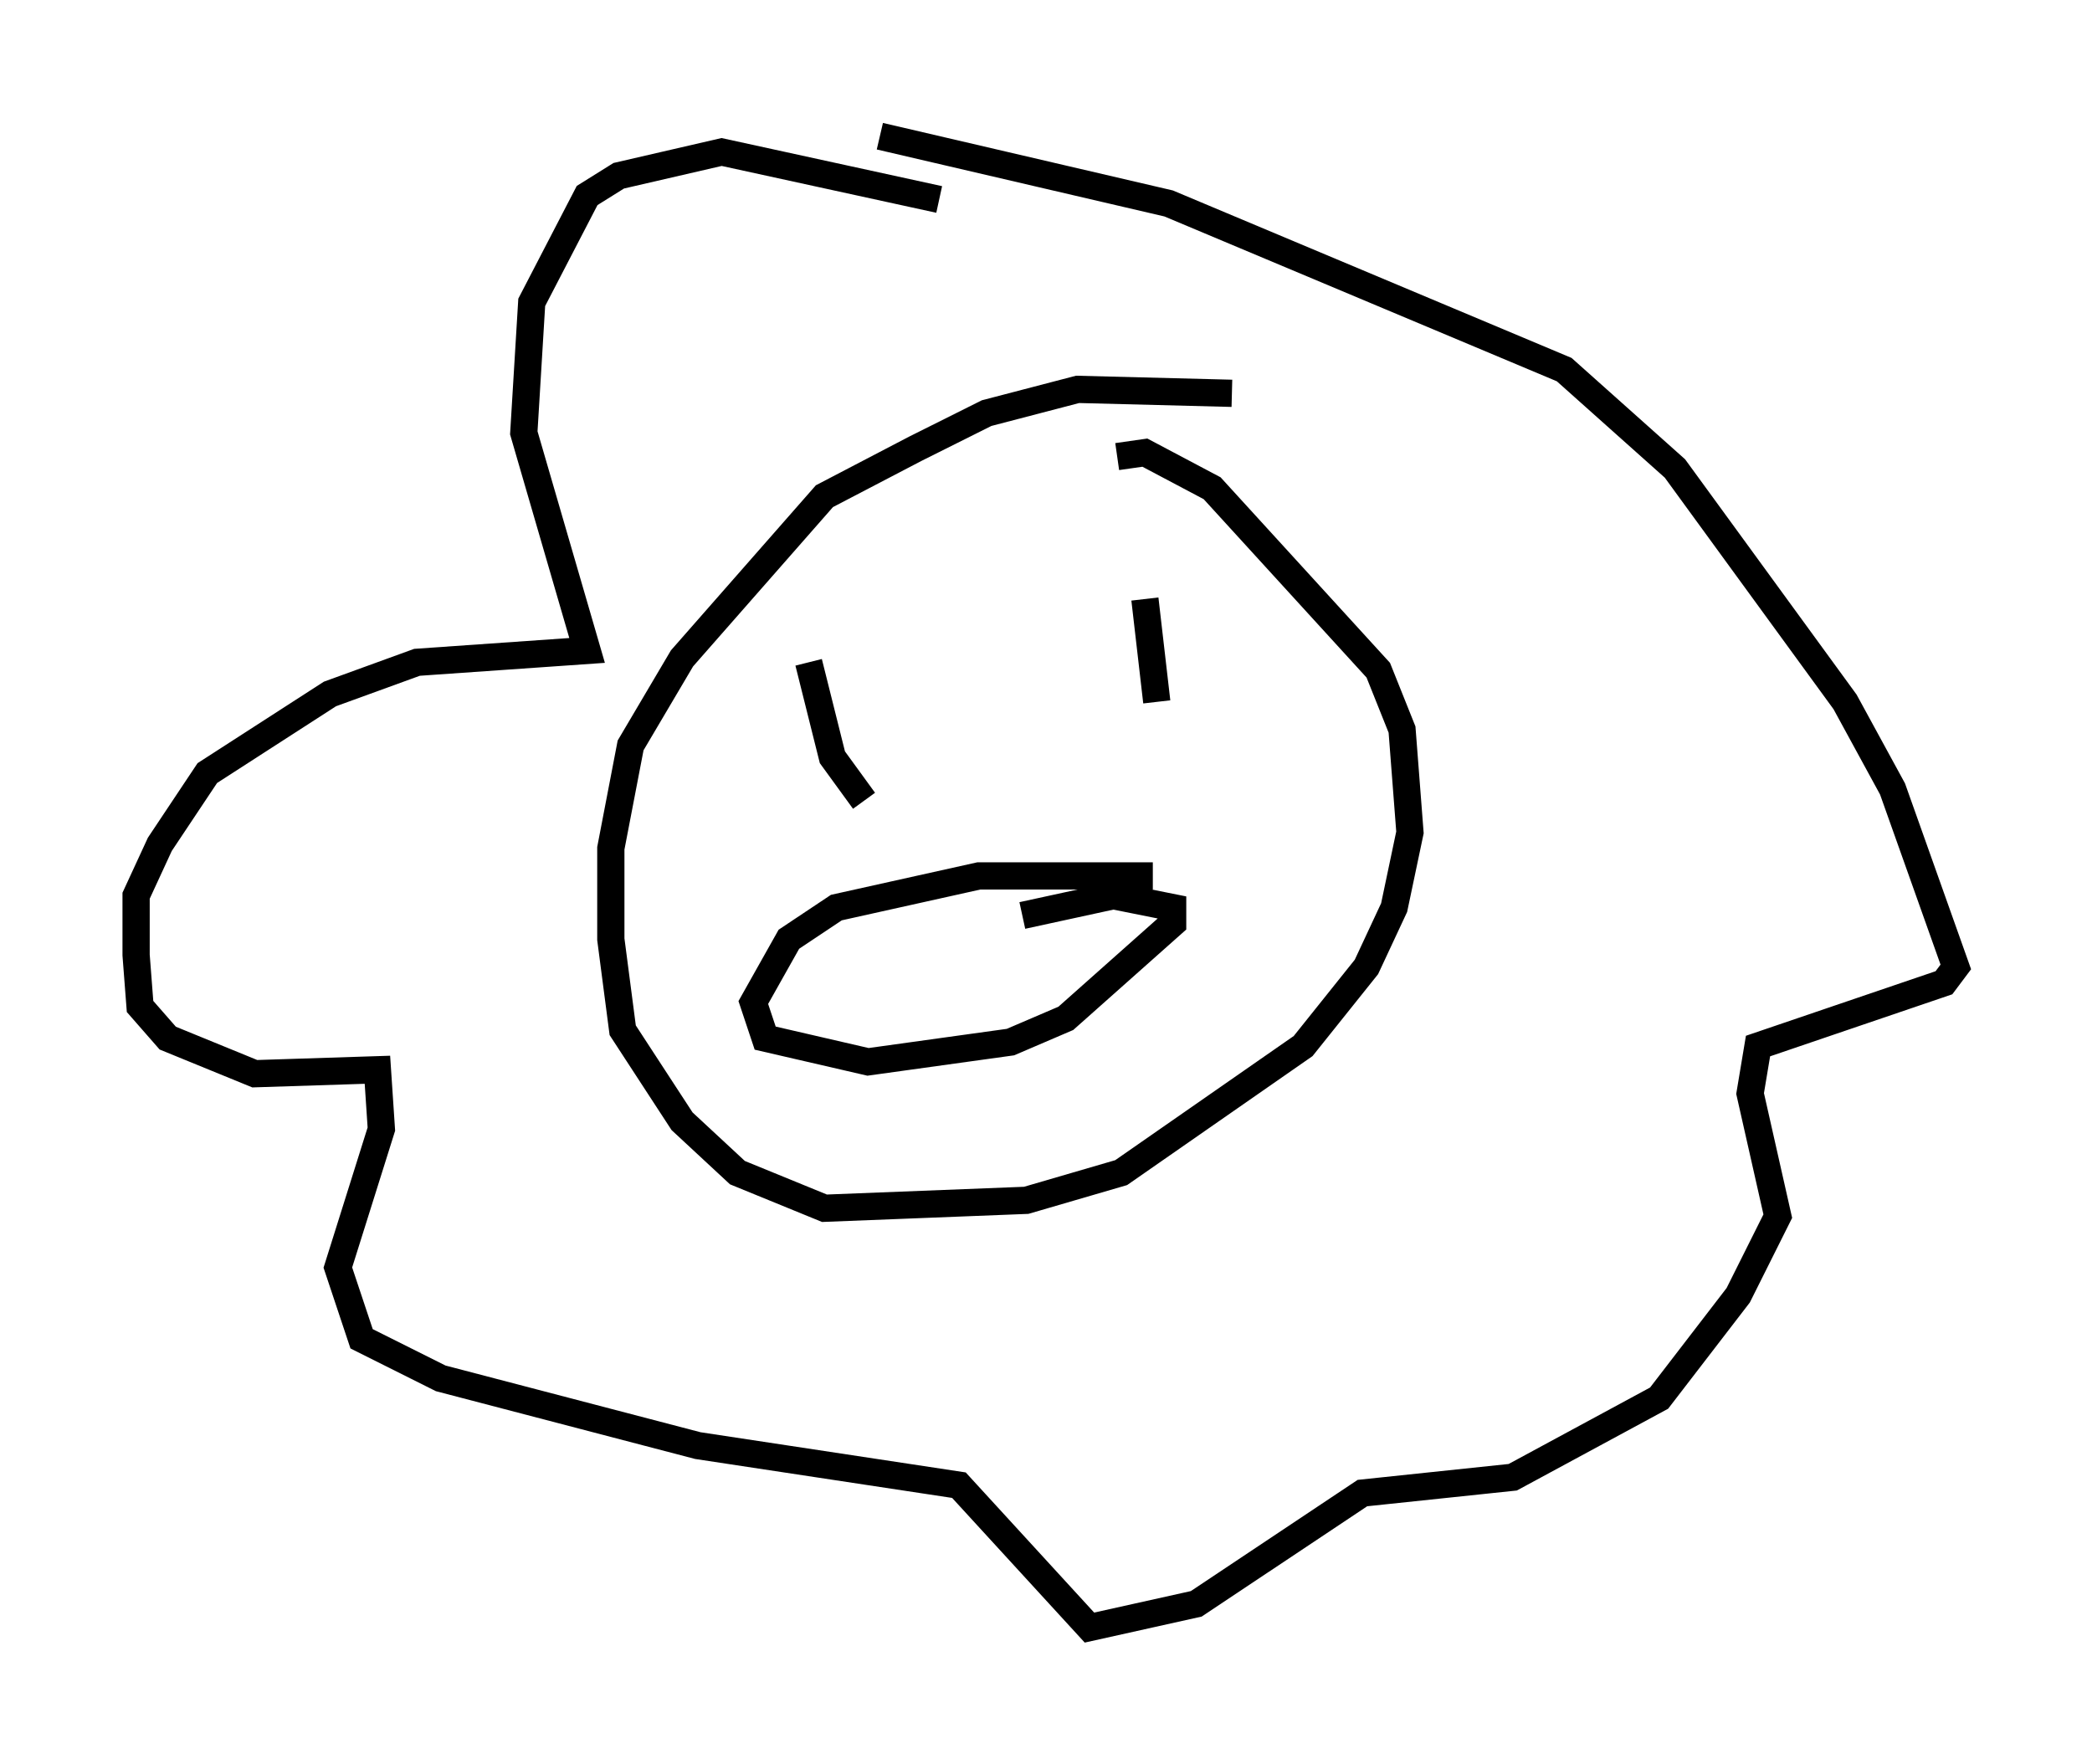 <?xml version="1.0" encoding="utf-8" ?>
<svg baseProfile="full" height="64.76" version="1.1" width="76.816" xmlns="http://www.w3.org/2000/svg" xmlns:ev="http://www.w3.org/2001/xml-events" xmlns:xlink="http://www.w3.org/1999/xlink"><defs /><rect fill="white" height="64.76" width="76.816" x="0" y="0" /><path d="M47.994, 15.168 m-2.76, -0.726 l-5.665, -0.145 -3.341, 0.872 l-2.615, 1.307 -3.341, 1.743 l-5.229, 5.955 -1.888, 3.196 l-0.726, 3.777 0.0, 3.341 l0.436, 3.341 2.179, 3.341 l2.034, 1.888 3.196, 1.307 l7.408, -0.291 3.486, -1.017 l6.682, -4.648 2.324, -2.905 l1.017, -2.179 0.581, -2.76 l-0.291, -3.777 -0.872, -2.179 l-6.101, -6.682 -2.469, -1.307 l-1.017, 0.145 m-6.536, -9.441 l-7.989, -1.743 -3.777, 0.872 l-1.162, 0.726 -2.034, 3.922 l-0.291, 4.793 2.324, 7.989 l-6.246, 0.436 -3.196, 1.162 l-4.503, 2.905 -1.743, 2.615 l-0.872, 1.888 0.0, 2.179 l0.145, 1.888 1.017, 1.162 l3.196, 1.307 4.503, -0.145 l0.145, 2.179 -1.598, 5.084 l0.872, 2.615 2.905, 1.453 l9.441, 2.469 9.587, 1.453 l4.793, 5.229 3.922, -0.872 l6.101, -4.067 5.52, -0.581 l5.374, -2.905 2.905, -3.777 l1.453, -2.905 -1.017, -4.503 l0.291, -1.743 6.827, -2.324 l0.436, -0.581 -2.324, -6.536 l-1.743, -3.196 -6.246, -8.57 l-4.067, -3.631 -14.525, -6.101 l-10.603, -2.469 m-2.615, 19.318 l0.872, 3.486 1.162, 1.598 m10.313, -7.408 l0.436, 3.777 m-0.145, 6.391 l-6.391, 0.0 -5.229, 1.162 l-1.743, 1.162 -1.307, 2.324 l0.436, 1.307 3.777, 0.872 l5.229, -0.726 2.034, -0.872 l3.922, -3.486 0.0, -0.581 l-2.179, -0.436 -3.341, 0.726 " fill="none" stroke="black" stroke-width="1" /></svg>